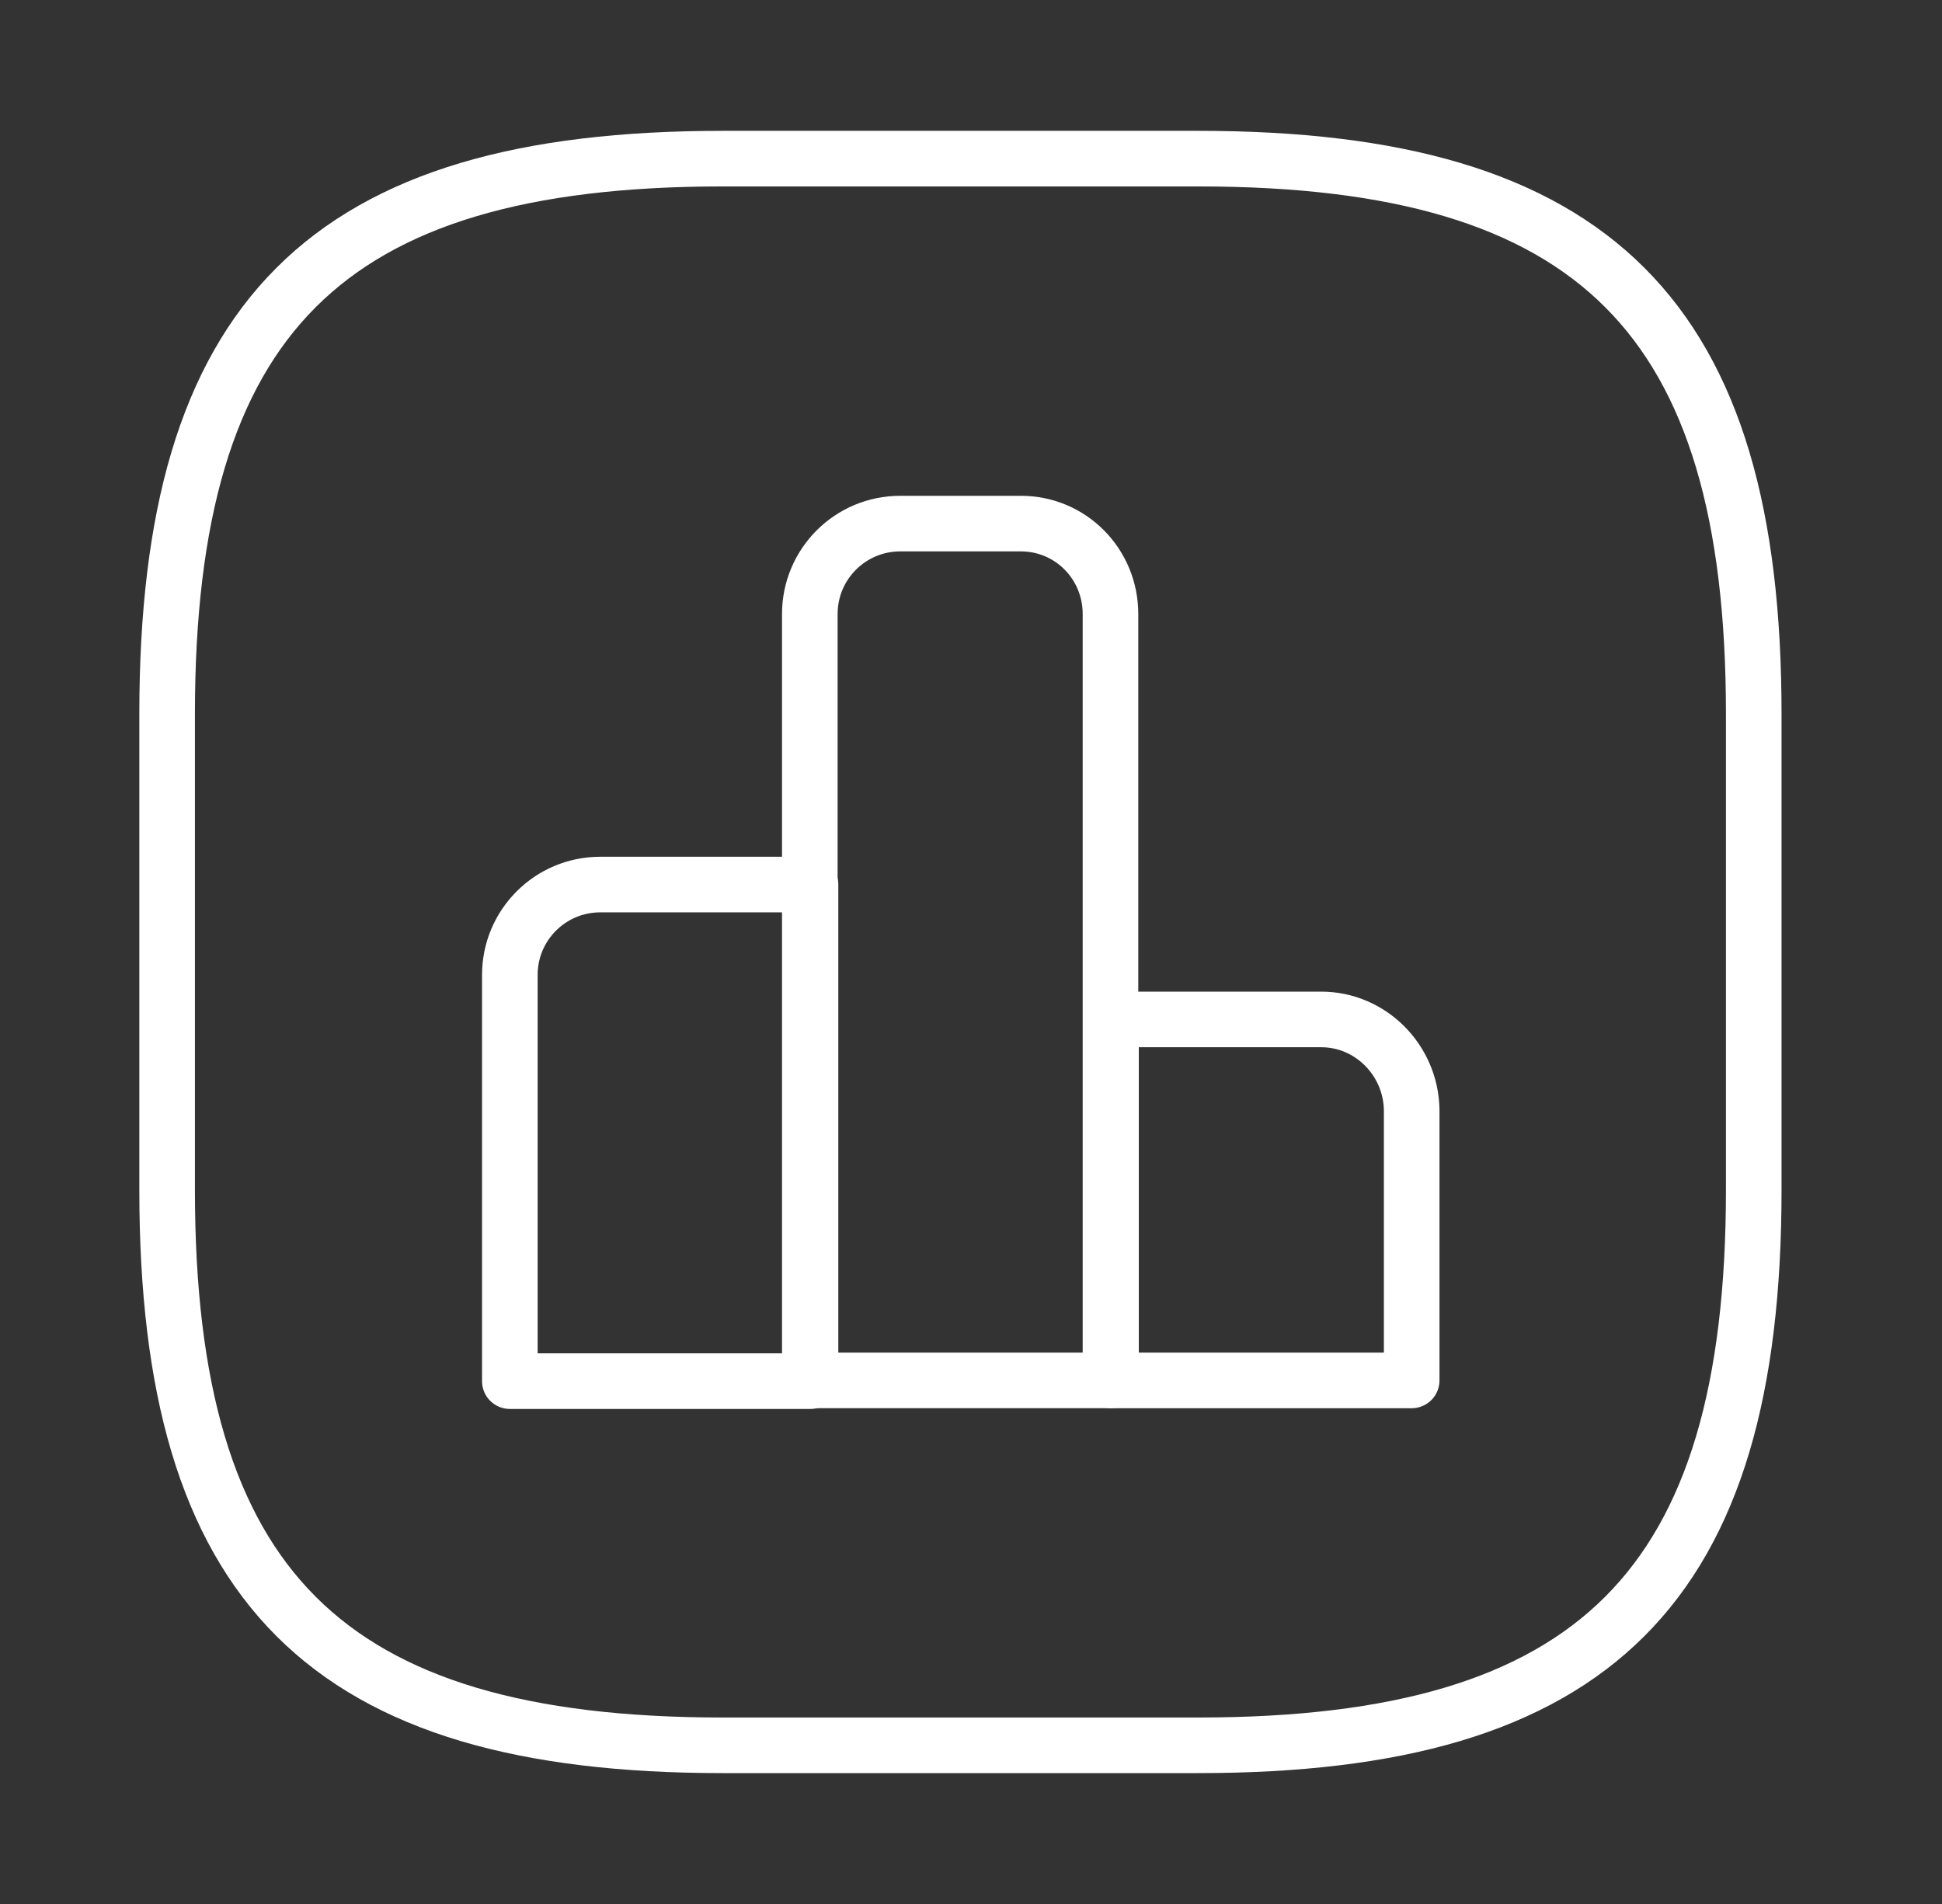 <svg width="51" height="50" viewBox="0 0 51 50" fill="none" xmlns="http://www.w3.org/2000/svg">
<rect x="0" y="0" width="51" height="50" fill="#333333" stroke="none"/>
<path d="M21.285 23.229H15.764C14.452 23.229 13.389 24.291 13.389 25.603V36.27H21.285V23.229V23.229Z" stroke="white" stroke-width="1.46" stroke-miterlimit="10" stroke-linecap="round" stroke-linejoin="round"/>
<path d="M26.808 13.75H23.642C22.329 13.75 21.267 14.812 21.267 16.125V36.25H29.163V16.125C29.163 14.812 28.121 13.75 26.808 13.75Z" stroke="white" stroke-width="1.46" stroke-miterlimit="10" stroke-linecap="round" stroke-linejoin="round"/>
<path d="M34.698 26.771H29.177V36.251H37.073V29.146C37.052 27.834 35.989 26.771 34.698 26.771Z" stroke="white" stroke-width="1.46" stroke-miterlimit="10" stroke-linecap="round" stroke-linejoin="round"/>
<path d="M18.972 45.833H31.472C41.889 45.833 46.056 41.666 46.056 31.249V18.749C46.056 8.333 41.889 4.166 31.472 4.166H18.972C8.556 4.166 4.389 8.333 4.389 18.749V31.249C4.389 41.666 8.556 45.833 18.972 45.833Z" stroke="white" stroke-width="1.46" stroke-linecap="round" stroke-linejoin="round"/>
</svg>
